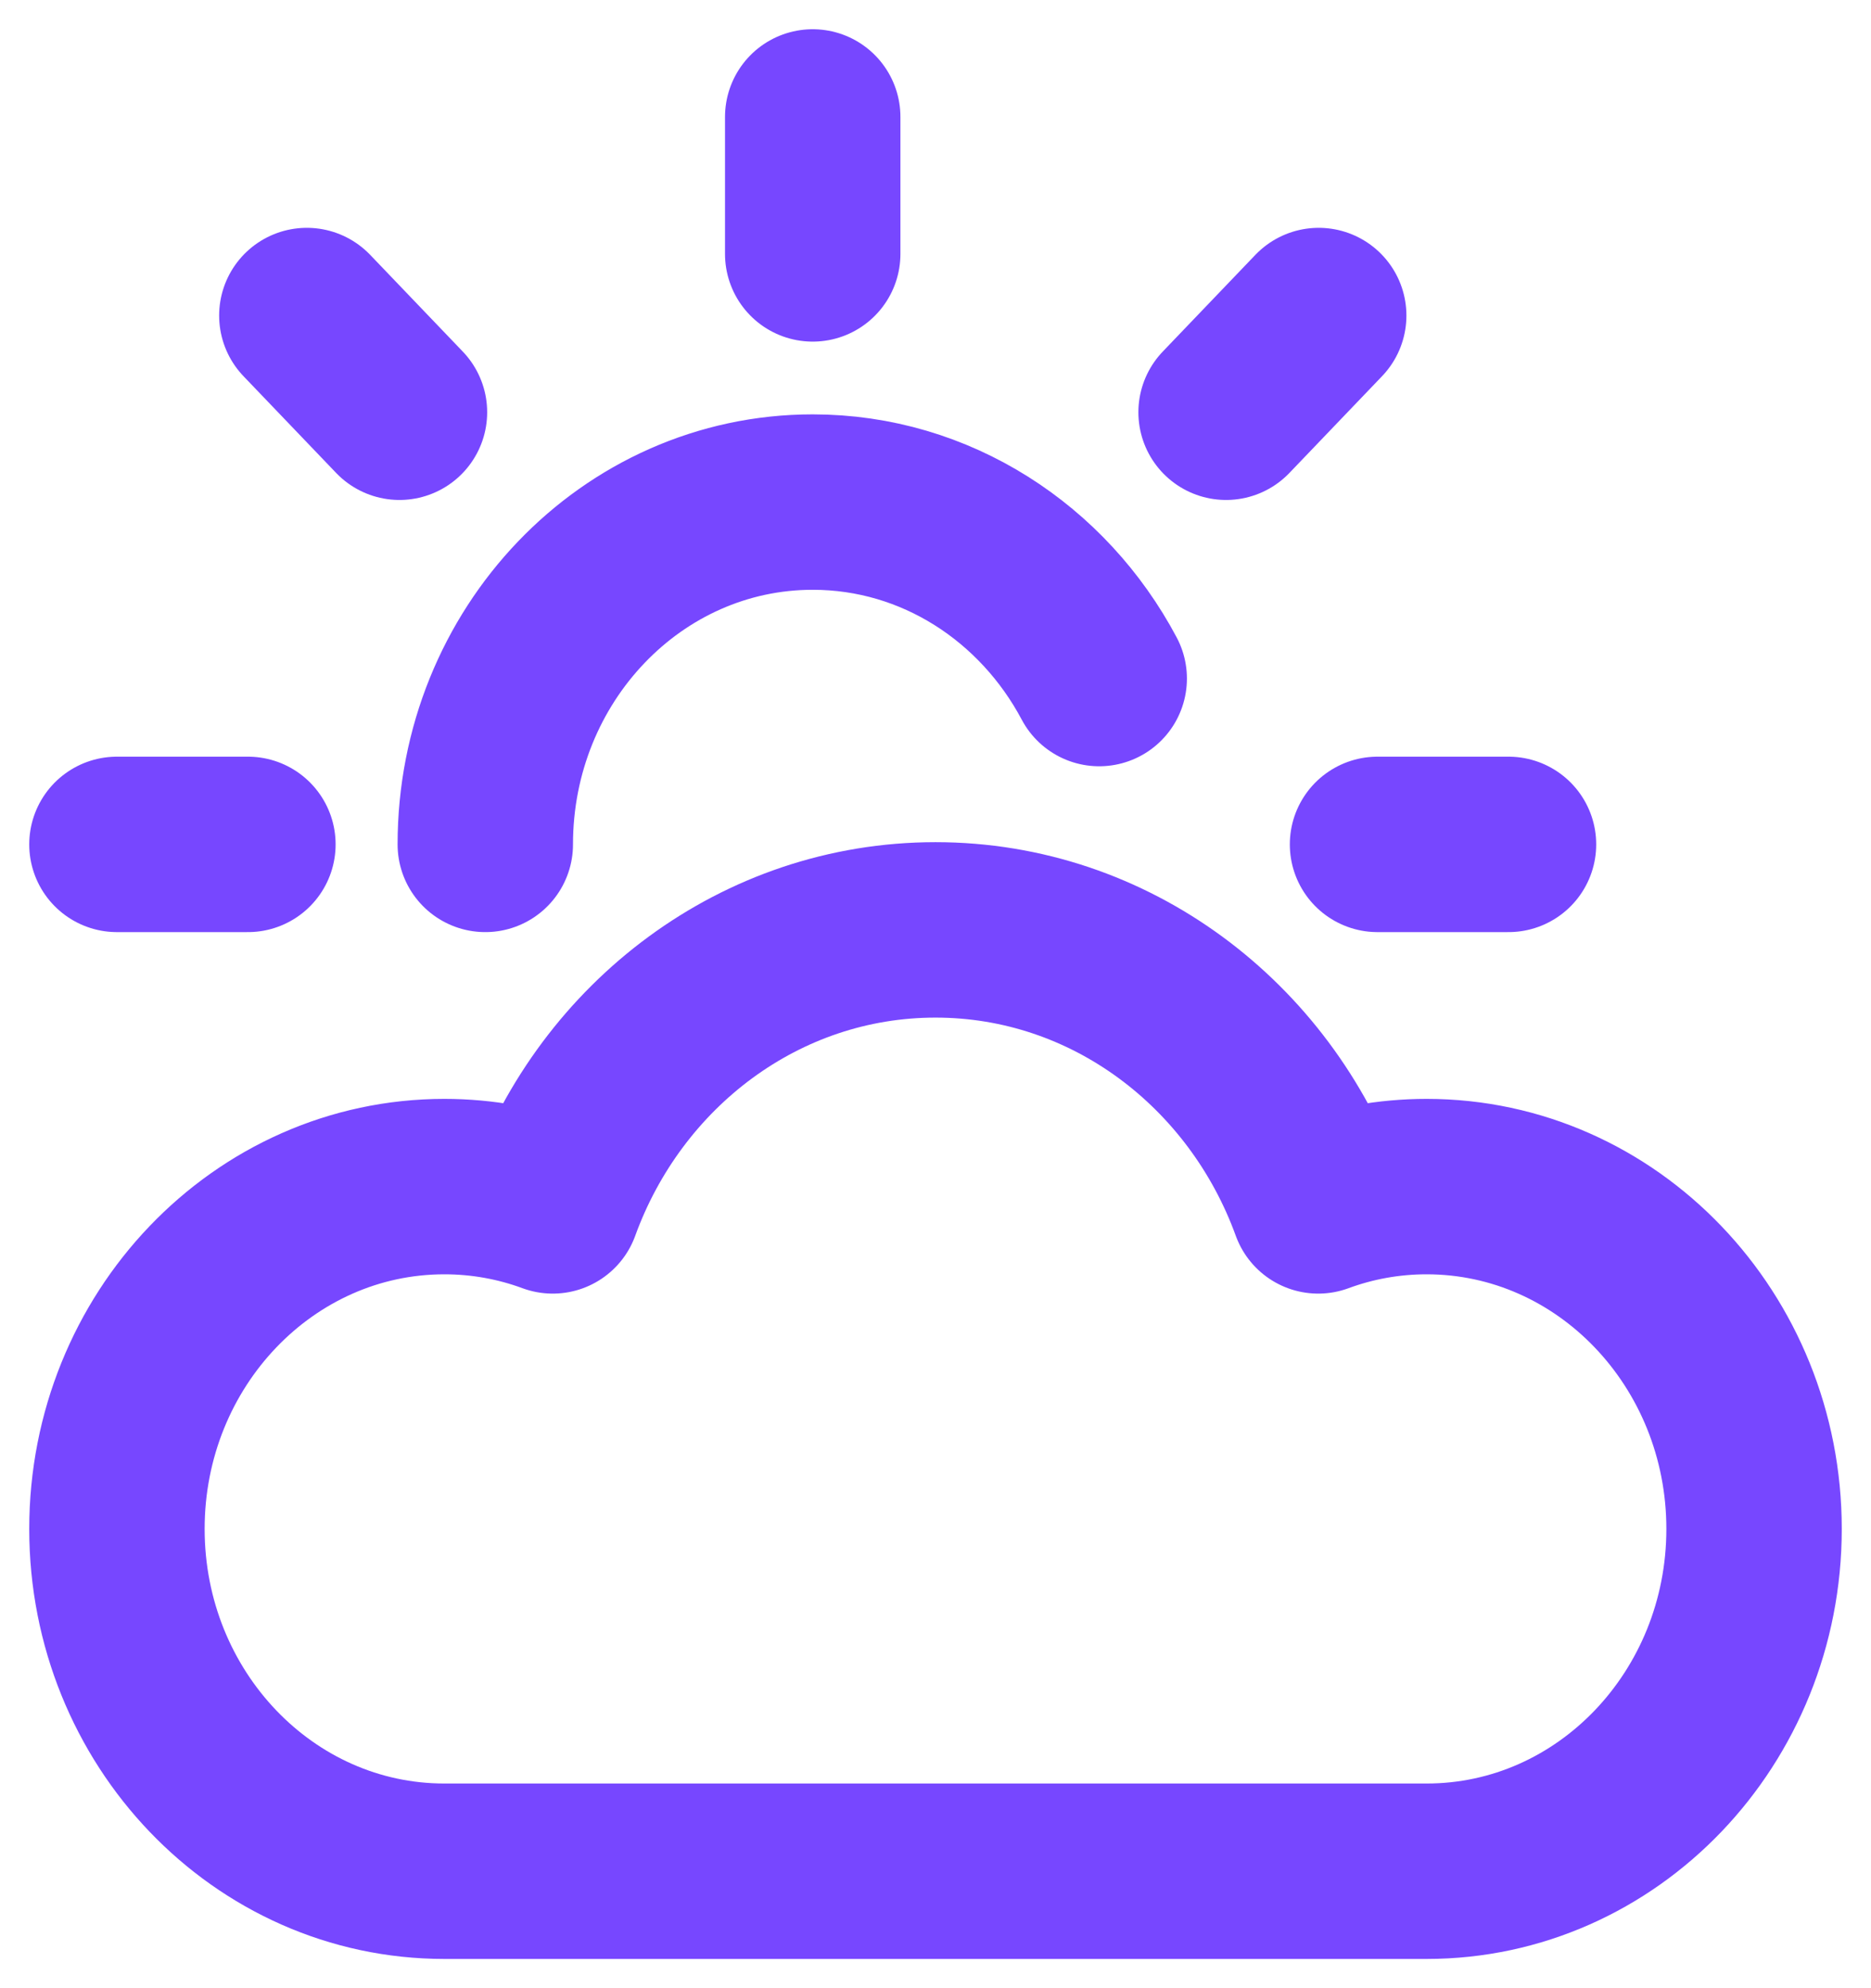 <svg viewBox="0 0 16 17" fill="none" xmlns="http://www.w3.org/2000/svg">
<path d="M6.95 1V2.171M2.12 7.22H1M3.416 3.525L2.624 2.698M10.485 3.525L11.277 2.698M12.9 7.22H11.78M4.15 7.22C4.15 5.603 5.404 4.293 6.95 4.293C8.004 4.293 8.922 4.902 9.4 5.802M3.8 16C2.254 16 1 14.69 1 13.073C1 11.457 2.254 10.146 3.8 10.146C4.125 10.146 4.437 10.204 4.727 10.311C5.228 8.931 6.505 7.951 8 7.951C9.495 7.951 10.772 8.931 11.273 10.311C11.563 10.204 11.875 10.146 12.2 10.146C13.746 10.146 15 11.457 15 13.073C15 14.69 13.746 16 12.2 16C8.952 16 6.515 16 3.8 16Z" stroke="#7747FF" stroke-width="1.5" stroke-linecap="round" stroke-linejoin="round"/>
</svg>
